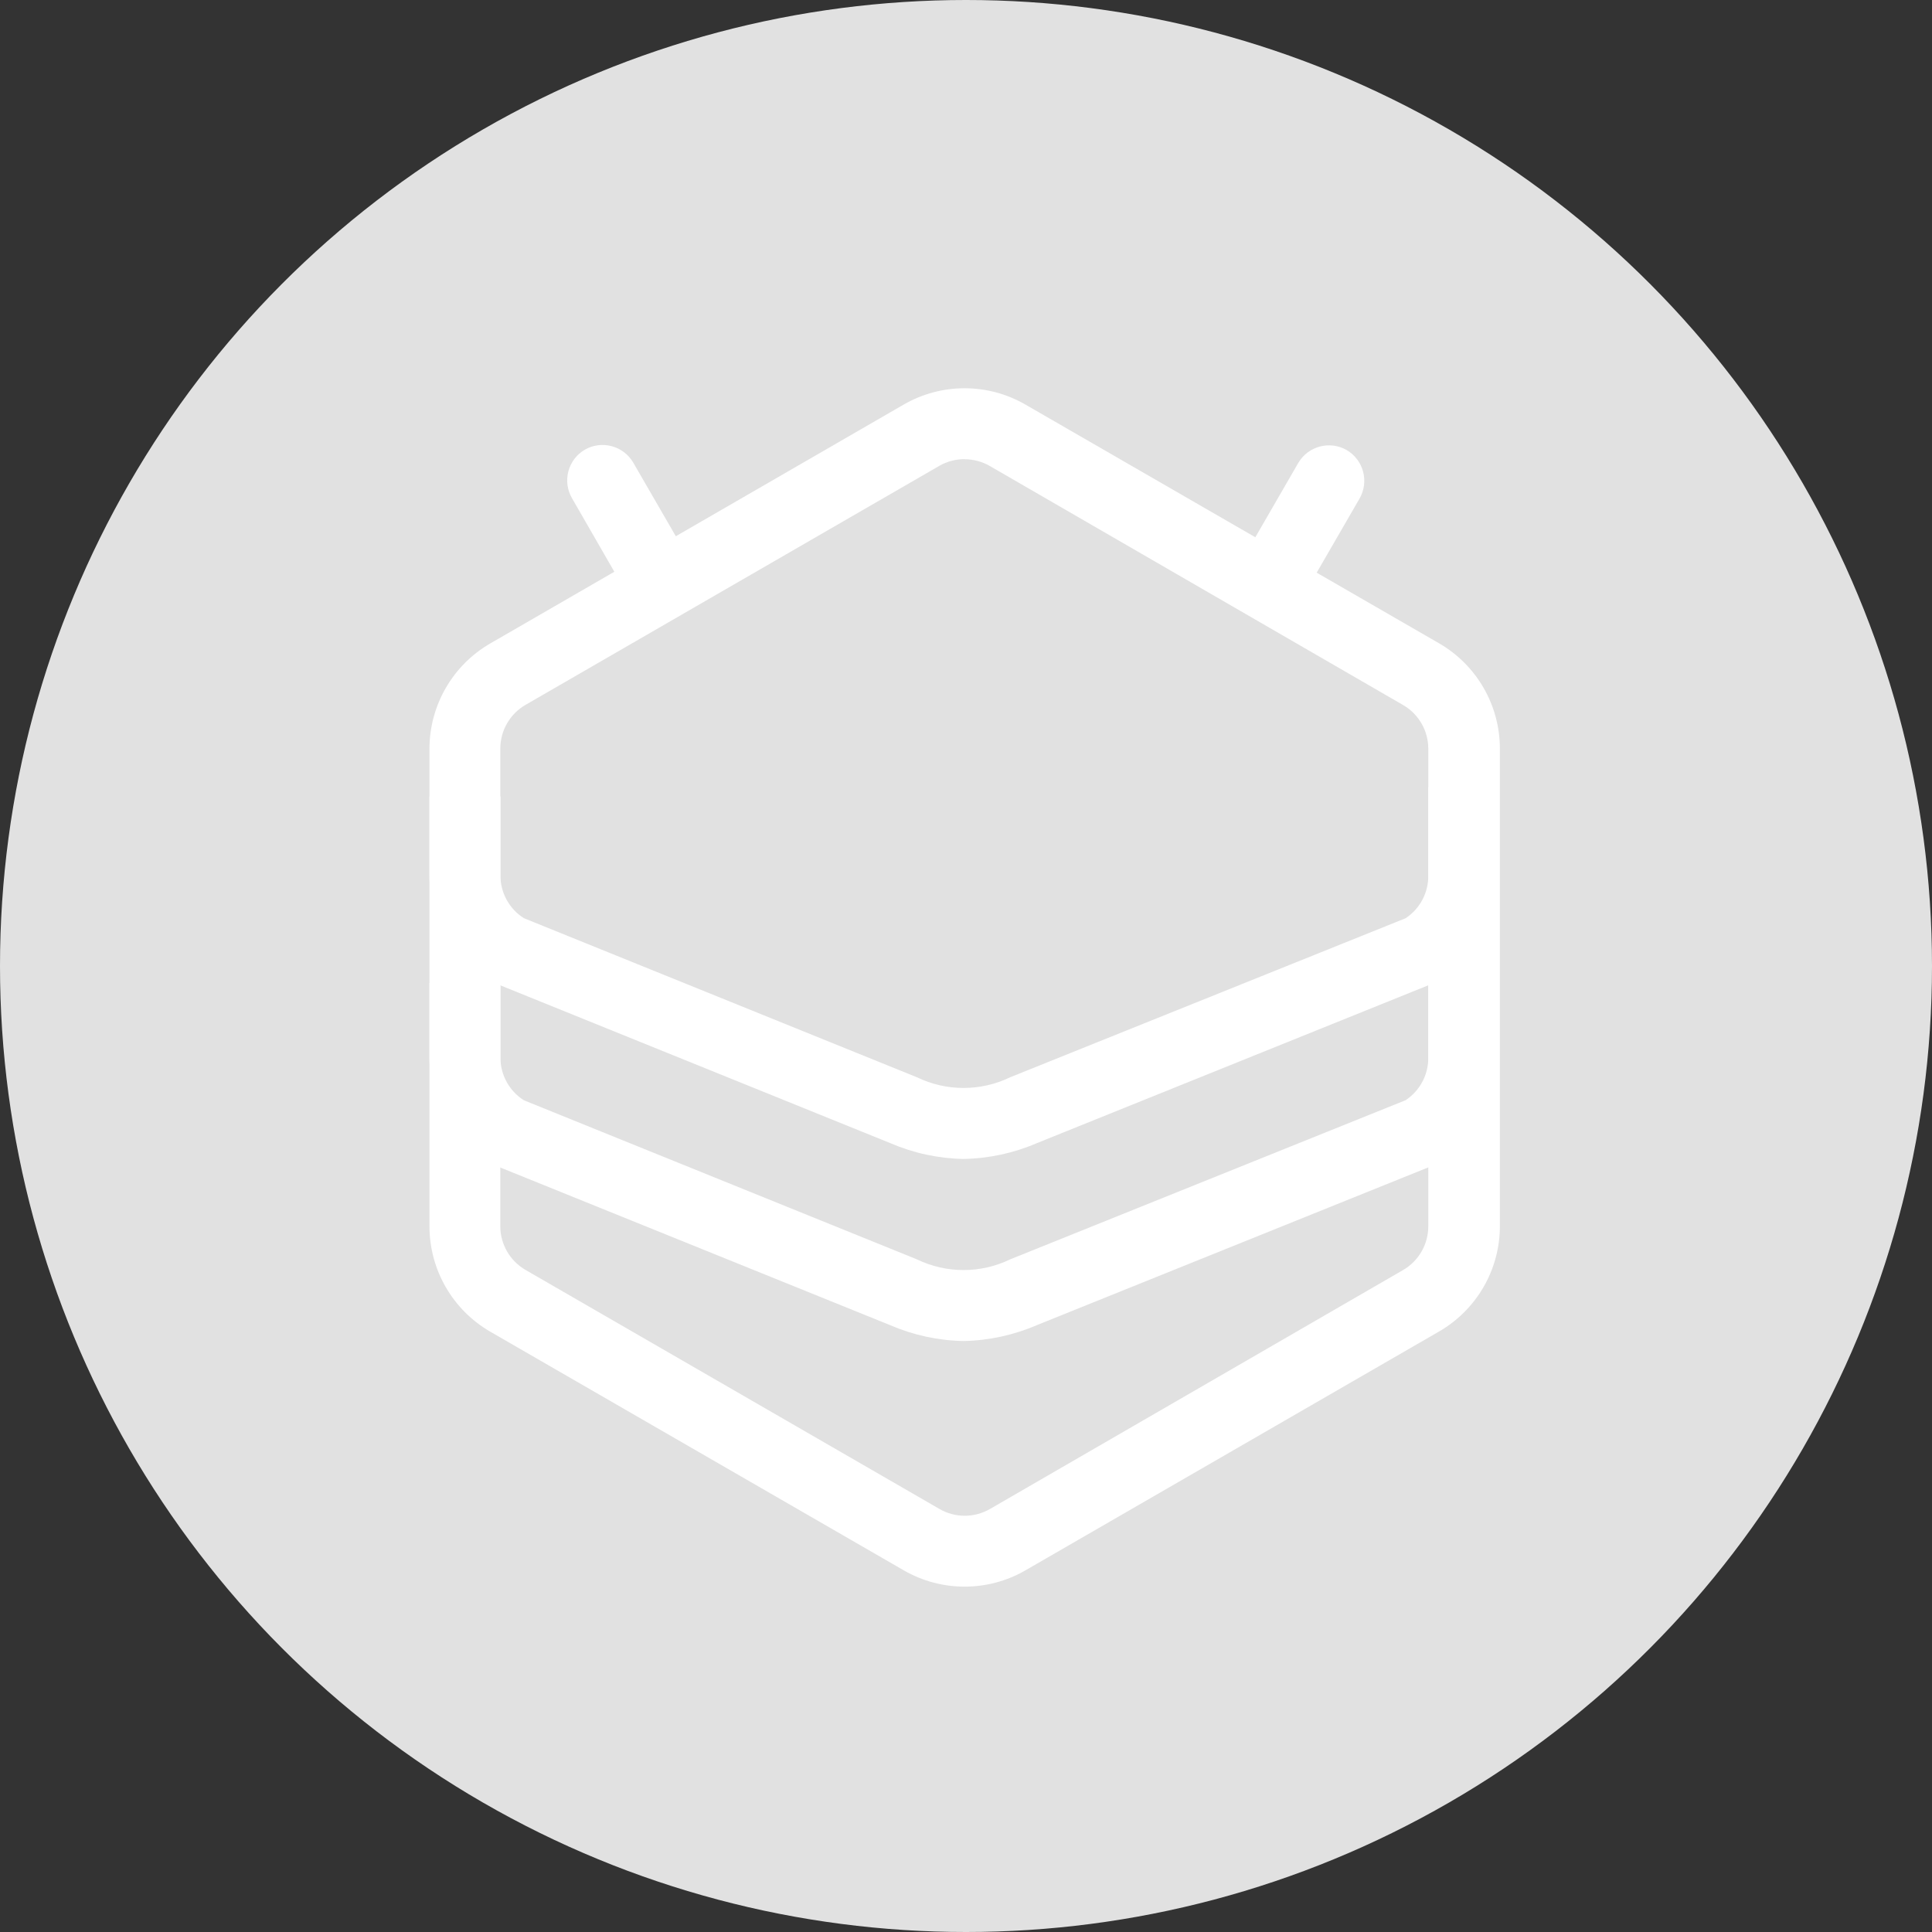 <?xml version="1.0" encoding="UTF-8" standalone="no"?>
<svg width="72px" height="72px" viewBox="0 0 72 72" version="1.1" xmlns="http://www.w3.org/2000/svg" xmlns:xlink="http://www.w3.org/1999/xlink">
    <rect x="0" y="0" width="72" height="72" fill="#333333" stroke="none"/>
    <!-- Generator: Sketch 46.2 (44496) - http://www.bohemiancoding.com/sketch -->
    <title>登录注册/user</title>
    <desc>Created with Sketch.</desc>
    <defs></defs>
    <g id="小图标" stroke="none" stroke-width="1" fill="none" fill-rule="evenodd">
        <g id="登录注册/user">
            <g id="Group">
                <g id="user" fill="#E1E1E1">
                    <circle id="Oval" cx="36" cy="36" r="36"></circle>
                </g>
                <g id="bee_96px" transform="translate(16, 14)" fill-rule="nonzero" fill="#FFFFFF">
                    <path d="M19.948,45.129 C19.156,45.13 18.377,44.922 17.689,44.527 L2.264,35.624 C0.868,34.813 0.008,33.322 0.005,31.708 L0.005,13.896 C0.009,12.282 0.871,10.79 2.268,9.981 L17.685,1.073 C19.085,0.268 20.807,0.268 22.207,1.073 L37.633,9.976 C39.031,10.786 39.893,12.277 39.896,13.892 L39.896,31.704 C39.893,33.318 39.031,34.81 37.633,35.619 L22.207,44.527 C21.52,44.922 20.741,45.13 19.948,45.129 L19.948,45.129 Z M19.948,3.111 C19.618,3.11 19.293,3.196 19.007,3.36 L3.586,12.268 C3.006,12.603 2.647,13.222 2.645,13.892 L2.645,31.704 C2.647,32.374 3.006,32.992 3.586,33.327 L19.012,42.235 C19.594,42.572 20.312,42.572 20.894,42.235 L36.287,33.332 C36.867,32.997 37.226,32.378 37.228,31.708 L37.228,13.896 C37.226,13.226 36.867,12.608 36.287,12.273 L20.885,3.365 C20.6,3.201 20.277,3.115 19.948,3.115 L19.948,3.111 Z" id="Shape"></path>
                    <path d="M19.906,35.976 C18.968,35.959 18.043,35.759 17.181,35.388 L2.344,29.388 L2.264,29.341 C0.868,28.531 0.008,27.04 0.005,25.426 L0.005,22.635 L2.649,22.635 L2.649,25.421 C2.652,26.062 2.98,26.658 3.52,27.002 L18.169,32.932 C19.268,33.464 20.549,33.464 21.647,32.932 L36.381,27.002 C36.913,26.652 37.231,26.058 37.228,25.421 L37.228,22.635 L39.873,22.635 L39.873,25.421 C39.869,27.036 39.007,28.527 37.609,29.336 L37.529,29.384 L22.64,35.384 C21.776,35.757 20.847,35.958 19.906,35.976 Z" id="Shape"></path>
                    <path d="M19.906,29.191 C18.968,29.173 18.043,28.973 17.181,28.602 L2.344,22.598 L2.264,22.551 C0.868,21.74 0.008,20.249 0.005,18.635 L0.005,15.685 L2.649,15.685 L2.649,18.635 C2.652,19.276 2.98,19.872 3.52,20.216 L18.169,26.146 C19.268,26.678 20.549,26.678 21.647,26.146 L36.381,20.221 C36.914,19.87 37.233,19.273 37.228,18.635 L37.228,15.341 L39.873,15.341 L39.873,18.635 C39.869,20.25 39.007,21.741 37.609,22.551 L37.529,22.598 L22.64,28.602 C21.776,28.974 20.847,29.174 19.906,29.191 L19.906,29.191 Z" id="Shape"></path>
                    <path d="M9.2,8.645 L9.2,8.645 C8.571,9.01 7.764,8.8 7.393,8.174 L5.318,4.569 C4.952,3.94 5.162,3.134 5.788,2.762 L5.788,2.762 C6.418,2.397 7.224,2.607 7.595,3.233 L9.671,6.824 C9.851,7.127 9.902,7.49 9.814,7.832 C9.725,8.174 9.505,8.466 9.2,8.645 Z" id="Shape"></path>
                    <path d="M30.781,8.645 L30.781,8.645 C31.411,9.01 32.217,8.8 32.588,8.174 L34.664,4.584 C35.029,3.954 34.819,3.148 34.193,2.776 L34.193,2.776 C33.563,2.411 32.757,2.621 32.386,3.247 L30.311,6.838 C29.945,7.467 30.155,8.273 30.781,8.645 L30.781,8.645 Z" id="Shape"></path>
                </g>
            </g>
        </g>
    </g>
</svg>